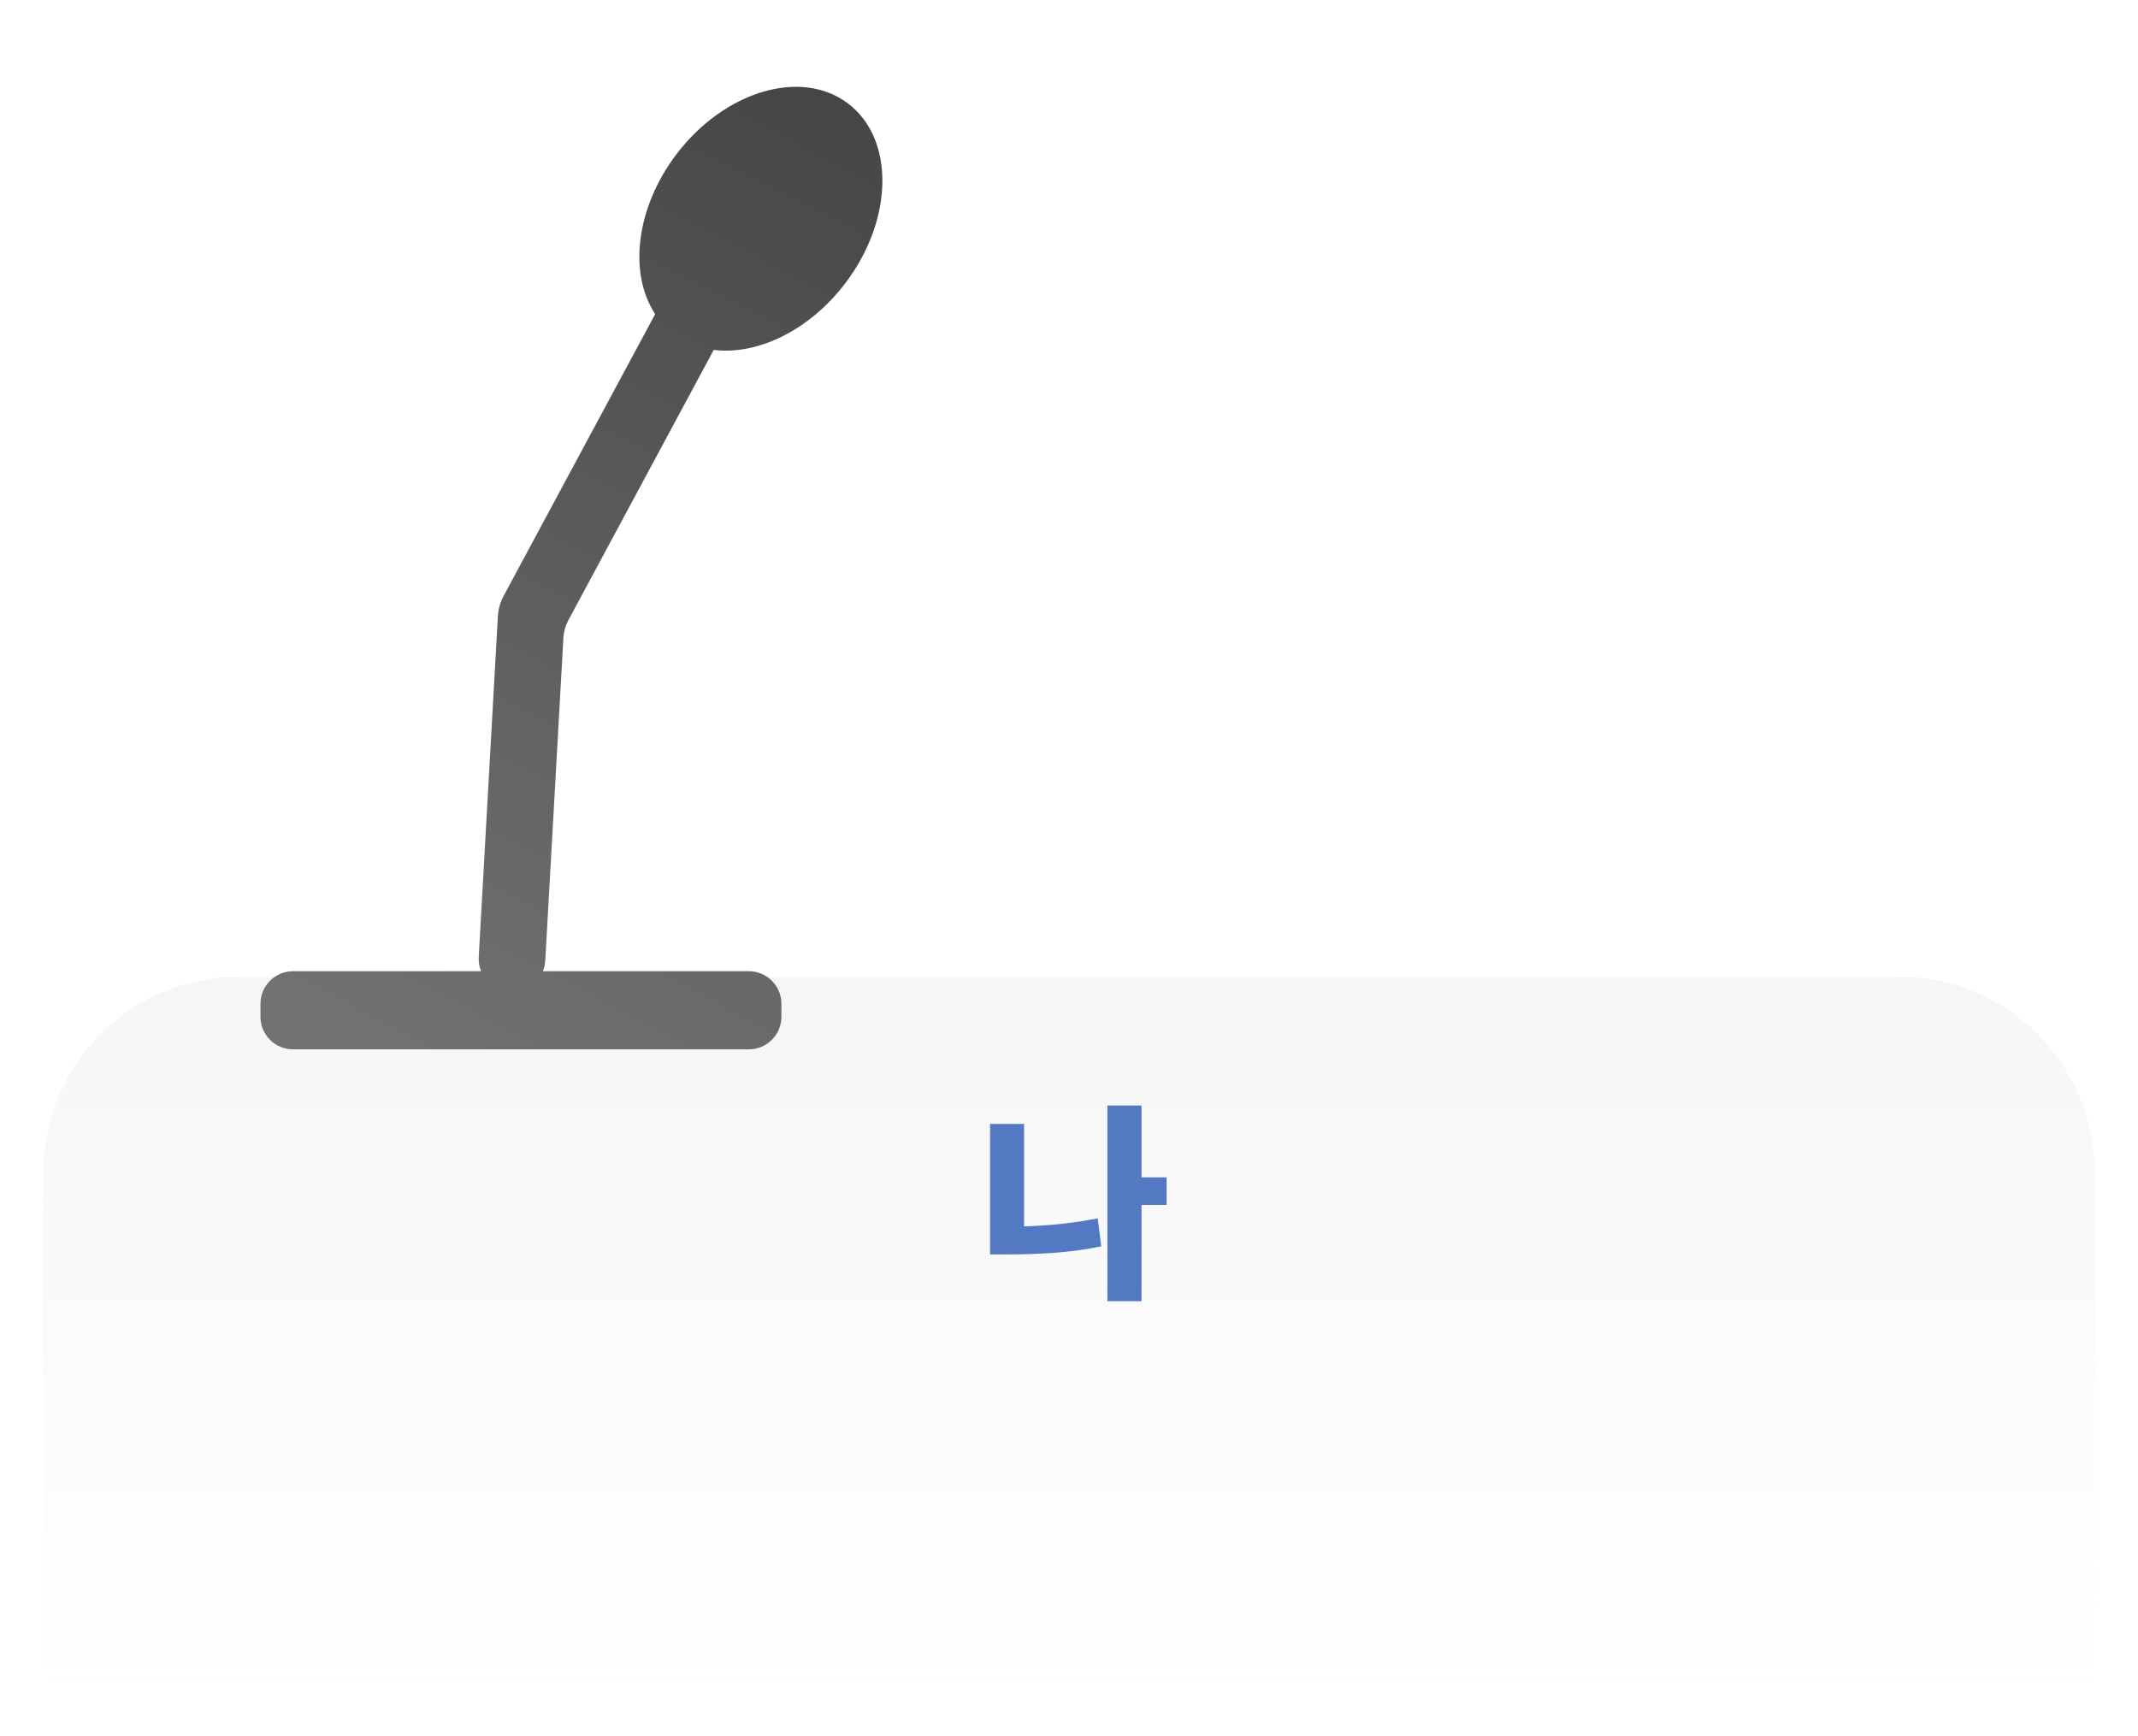 <svg xmlns="http://www.w3.org/2000/svg" width="197" height="160" viewBox="0 0 197 160" fill="none">
<g filter="url(#filter0_bd_402_2415)">
<path d="M4 104C4 94.059 12.059 86 22 86H175C184.941 86 193 94.059 193 104V150C193 151.105 192.105 152 191 152H6C4.895 152 4 151.105 4 150V104Z" fill="url(#paint0_linear_402_2415)"/>
<path d="M107.496 107.027H104.361V104.488H107.496V107.027ZM105.182 115.895H102.037V97.867H105.182V115.895ZM94.361 110.807H91.227V99.566H94.361V110.807ZM92.877 109.029C94.225 109.029 95.592 108.971 96.978 108.854C98.372 108.73 99.762 108.535 101.148 108.268L101.471 110.846C100.104 111.126 98.704 111.321 97.272 111.432C95.839 111.536 94.374 111.588 92.877 111.588H91.227V109.029H92.877Z" fill="#5379C2"/>
<g filter="url(#filter1_d_402_2415)">
<path fill-rule="evenodd" clip-rule="evenodd" d="M59.369 20.942C56.913 17.217 57.569 11.197 61.295 6.258C65.724 0.39 72.813 -1.728 77.128 1.529C81.443 4.785 81.351 12.183 76.922 18.051C73.602 22.452 68.786 24.743 64.764 24.242L51.384 49.123C51.107 49.638 50.946 50.208 50.913 50.793L49.242 80.522C49.222 80.864 49.148 81.19 49.027 81.492H68C69.657 81.492 71 82.835 71 84.492V85.692C71 87.349 69.657 88.692 68 88.692H26C24.343 88.692 23 87.349 23 85.692V84.492C23 82.835 24.343 81.492 26 81.492H43.326C43.164 81.087 43.085 80.641 43.111 80.177L44.876 48.798C44.913 48.134 45.092 47.491 45.398 46.922L59.369 20.942Z" fill="url(#paint1_linear_402_2415)"/>
</g>
</g>
<defs>
<filter id="filter0_bd_402_2415" x="-16" y="-20" width="229" height="192" filterUnits="userSpaceOnUse" color-interpolation-filters="sRGB">
<feFlood flood-opacity="0" result="BackgroundImageFix"/>
<feGaussianBlur in="BackgroundImageFix" stdDeviation="10"/>
<feComposite in2="SourceAlpha" operator="in" result="effect1_backgroundBlur_402_2415"/>
<feColorMatrix in="SourceAlpha" type="matrix" values="0 0 0 0 0 0 0 0 0 0 0 0 0 0 0 0 0 0 127 0" result="hardAlpha"/>
<feOffset dy="4"/>
<feGaussianBlur stdDeviation="2"/>
<feComposite in2="hardAlpha" operator="out"/>
<feColorMatrix type="matrix" values="0 0 0 0 0 0 0 0 0 0 0 0 0 0 0 0 0 0 0.25 0"/>
<feBlend mode="normal" in2="effect1_backgroundBlur_402_2415" result="effect2_dropShadow_402_2415"/>
<feBlend mode="normal" in="SourceGraphic" in2="effect2_dropShadow_402_2415" result="shape"/>
</filter>
<filter id="filter1_d_402_2415" x="20" y="0" width="65.305" height="96.692" filterUnits="userSpaceOnUse" color-interpolation-filters="sRGB">
<feFlood flood-opacity="0" result="BackgroundImageFix"/>
<feColorMatrix in="SourceAlpha" type="matrix" values="0 0 0 0 0 0 0 0 0 0 0 0 0 0 0 0 0 0 127 0" result="hardAlpha"/>
<feOffset dx="1" dy="4"/>
<feGaussianBlur stdDeviation="2"/>
<feComposite in2="hardAlpha" operator="out"/>
<feColorMatrix type="matrix" values="0 0 0 0 0 0 0 0 0 0 0 0 0 0 0 0 0 0 0.25 0"/>
<feBlend mode="normal" in2="BackgroundImageFix" result="effect1_dropShadow_402_2415"/>
<feBlend mode="normal" in="SourceGraphic" in2="effect1_dropShadow_402_2415" result="shape"/>
</filter>
<linearGradient id="paint0_linear_402_2415" x1="98.5" y1="86" x2="98.5" y2="152" gradientUnits="userSpaceOnUse">
<stop stop-color="#F6F6F6"/>
<stop offset="1" stop-color="#F6F6F6" stop-opacity="0"/>
</linearGradient>
<linearGradient id="paint1_linear_402_2415" x1="77.128" y1="1.529" x2="31.941" y2="88.632" gradientUnits="userSpaceOnUse">
<stop stop-color="#464646"/>
<stop offset="1" stop-color="#727272"/>
</linearGradient>
</defs>
</svg>